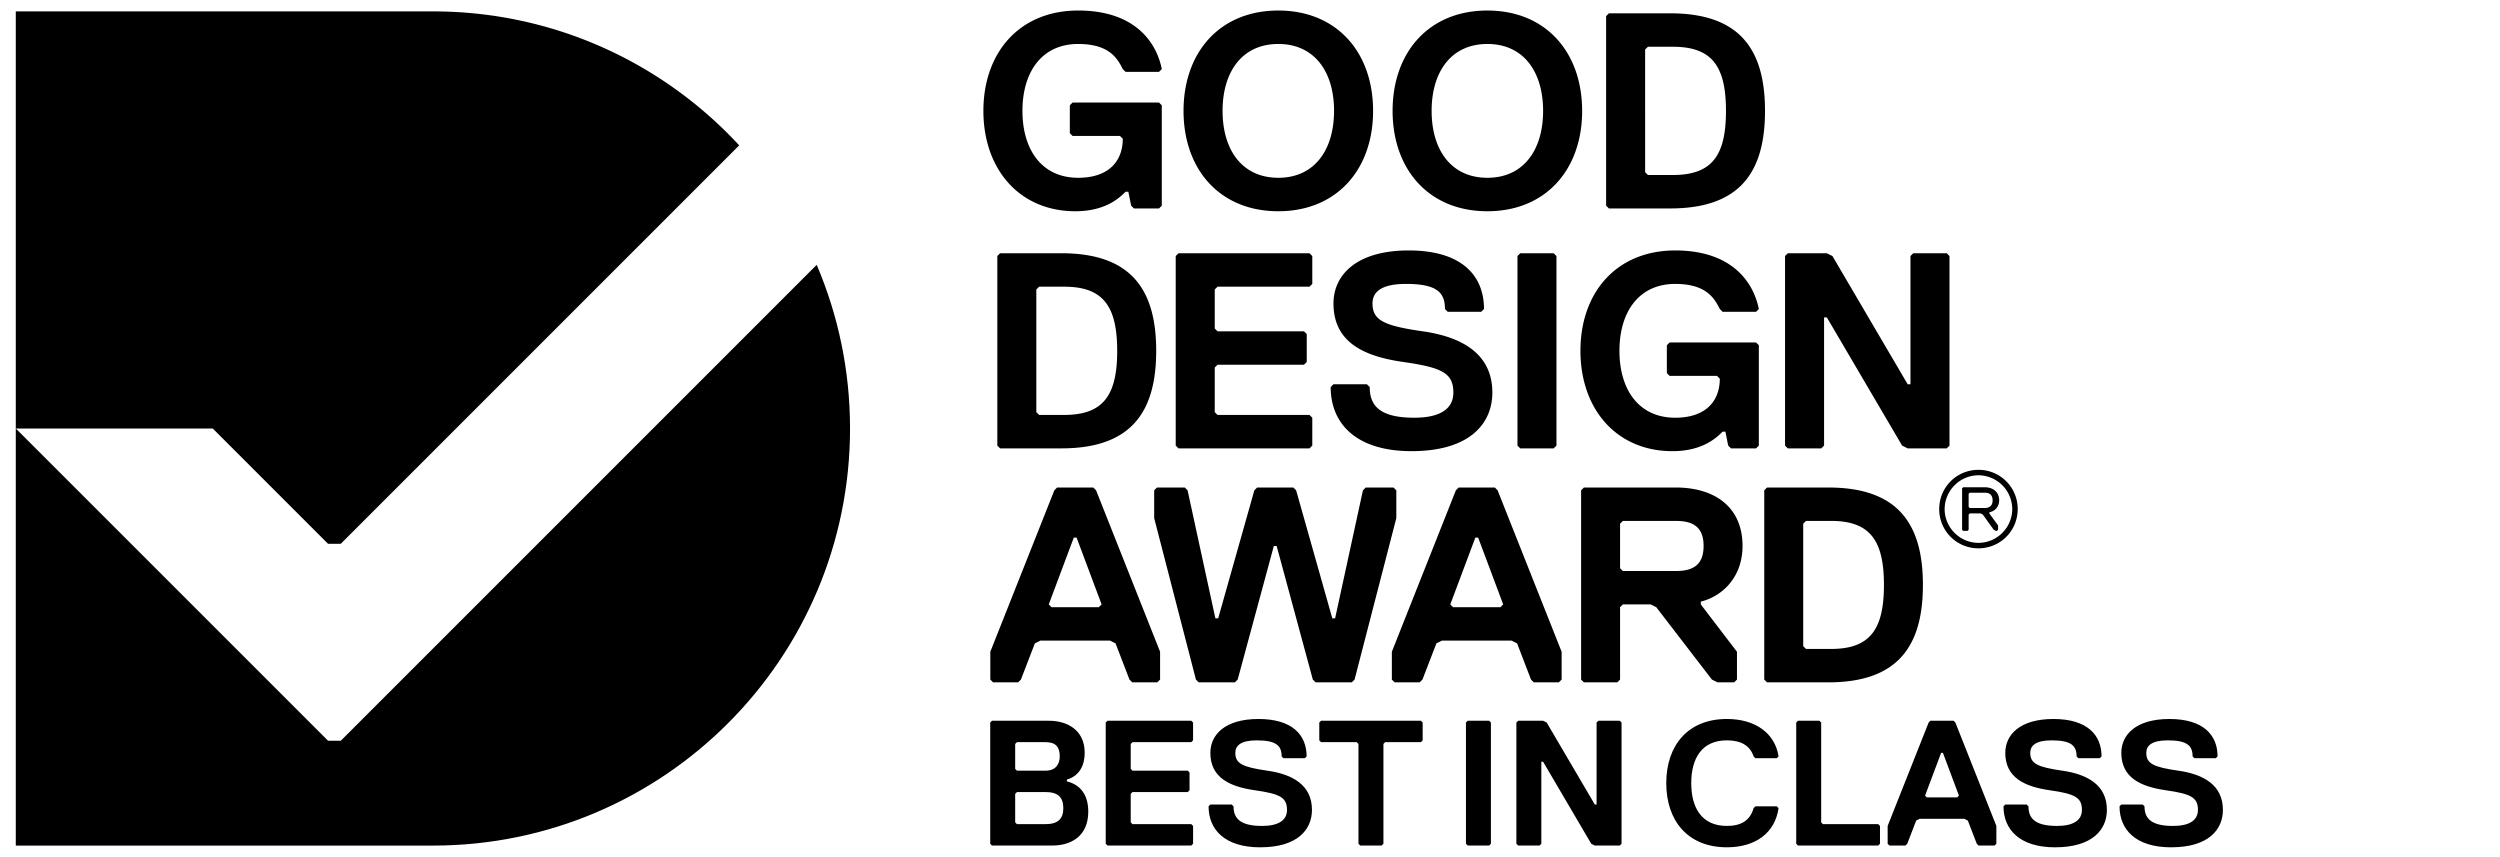 <svg width="140" height="48" fill="none" xmlns="http://www.w3.org/2000/svg"><path fill-rule="evenodd" clip-rule="evenodd" d="M58.548 44.355H56.95l-.1.1v1.597l.1.1h1.598c.699 0 .998-.3.998-.899s-.3-.898-.998-.898zm0-2.795H56.95l-.1.1v1.398l.1.1h1.598c.6 0 .798-.4.798-.8 0-.5-.199-.798-.798-.798zm.398 5.79h-3.393l-.1-.1v-6.788l.1-.1h3.194c.998 0 1.996.5 1.996 1.797 0 .7-.299 1.297-.998 1.497v.1c.8.2 1.198.798 1.198 1.697 0 1.398-.998 1.896-1.996 1.896zm7.766 0h-4.69l-.101-.1v-6.788l.1-.1h4.691l.1.1v.998l-.1.1H63.42l-.1.1v1.398l.1.1h3.094l.1.1v.997l-.1.1H63.42l-.1.1v1.597l.1.1h3.293l.1.1v.998l-.1.1zm3.863.1c-1.996 0-2.895-.999-2.895-2.296l.1-.1h1.197l.101.1c0 .698.4 1.098 1.597 1.098.898 0 1.397-.3 1.397-.899 0-.699-.4-.898-1.796-1.098-1.398-.2-2.496-.699-2.496-2.096 0-.998.799-1.896 2.695-1.896 1.897 0 2.696.898 2.696 2.096l-.101.1h-1.198l-.1-.1c0-.6-.299-.899-1.396-.899-.899 0-1.198.3-1.198.7 0 .599.399.798 1.796.998 1.398.199 2.496.798 2.496 2.195 0 1.098-.8 2.096-2.895 2.096zm8.993-5.89h-1.996l-.1.1v5.59l-.1.1h-1.197l-.101-.1v-5.59l-.099-.1H73.98l-.1-.1v-.998l.1-.1h5.589l.1.1v.999l-.1.1zm3.822 5.79h-1.197l-.1-.1v-6.788l.1-.1h1.198l.1.1v6.788l-.1.1zm1.628-6.988h1.397l.2.1 2.694 4.59h.1v-4.59l.1-.1h1.197l.101.1v6.788l-.1.1h-1.398l-.199-.1-2.695-4.592h-.1v4.592l-.1.1h-1.197l-.1-.1v-6.788l.1-.1zm13.185 4.892l.1-.1H99.5l.1.1c-.2 1.396-1.298 2.195-2.894 2.195-2.196 0-3.395-1.496-3.395-3.594 0-2.096 1.2-3.592 3.395-3.592 1.596 0 2.694.799 2.894 2.096l-.1.1h-1.198l-.1-.1c-.199-.6-.698-.899-1.496-.899-1.398 0-1.996.998-1.996 2.395 0 1.399.598 2.397 1.996 2.397.797 0 1.297-.3 1.497-.998zm6.977 2.096h-4.491l-.1-.1v-6.788l.1-.1h1.197l.1.1v5.59l.099.1h3.095l.099.1v.998l-.099.1zm3.623-5.19h-.1l-.898 2.394.099.1h1.698l.099-.1-.898-2.395zm2.895 5.19h-.899l-.099-.1-.5-1.297-.2-.102h-2.494l-.2.102-.499 1.297-.1.1h-.899l-.099-.1v-.998l2.295-5.79.1-.1h1.298l.1.1 2.295 5.79v.998l-.099.1zm3.393.1c-1.996 0-2.895-.999-2.895-2.296l.1-.1h1.198l.1.1c0 .698.399 1.098 1.597 1.098.898 0 1.397-.3 1.397-.899 0-.699-.399-.898-1.796-1.098-1.398-.2-2.496-.699-2.496-2.096 0-.998.799-1.896 2.695-1.896 1.897 0 2.696.898 2.696 2.096l-.1.1h-1.199l-.099-.1c0-.6-.299-.899-1.397-.899-.899 0-1.198.3-1.198.7 0 .599.399.798 1.796.998 1.398.199 2.496.798 2.496 2.195 0 1.098-.799 2.096-2.895 2.096zm6.498 0c-1.997 0-2.895-.999-2.895-2.296l.1-.1h1.197l.101.1c0 .698.399 1.098 1.596 1.098.899 0 1.397-.3 1.397-.899 0-.699-.399-.898-1.795-1.098-1.399-.2-2.496-.699-2.496-2.096 0-.998.798-1.896 2.695-1.896 1.897 0 2.695.898 2.695 2.096l-.099.1h-1.199l-.1-.1c0-.6-.299-.899-1.397-.899-.898 0-1.197.3-1.197.7 0 .599.398.798 1.795.998 1.399.199 2.496.798 2.496 2.195 0 1.098-.798 2.096-2.894 2.096zM45.734 14.832L19.086 41.48h-.716L.884 23.996v23.357h23.359c12.9 0 23.359-10.458 23.359-23.357 0-3.254-.666-6.35-1.867-9.164z" fill="#000"/><path fill-rule="evenodd" clip-rule="evenodd" d="M19.085 30.45l22.31-22.31C37.128 3.528 31.023.638 24.243.638H.884v23.358h11.03l6.456 6.456h.715zm45.662-10.804c0-3.434-1.404-5.464-5.307-5.464h-3.434l-.156.156v10.615l.156.156h3.434c3.903 0 5.307-2.03 5.307-5.463zm-2.184 0c0 2.497-.782 3.59-2.966 3.59H58.19l-.156-.157v-6.867l.156-.157h1.406c2.184 0 2.966 1.093 2.966 3.59zm10.925 5.307v-1.561l-.155-.156h-5.152l-.156-.157v-2.497l.156-.156h4.84l.156-.156v-1.561l-.156-.156h-4.84l-.156-.157v-2.184l.156-.157h5.152l.155-.156v-1.56l-.155-.157h-7.336l-.157.156v10.615l.157.156h7.336l.155-.156zm10.084-2.966c0-2.185-1.717-3.122-3.902-3.434-2.185-.312-2.81-.624-2.81-1.561 0-.624.468-1.093 1.874-1.093 1.717 0 2.184.469 2.184 1.406l.157.155h1.873l.156-.155c0-1.874-1.249-3.28-4.215-3.28-2.965 0-4.214 1.406-4.214 2.967 0 2.186 1.717 2.966 3.903 3.278 2.184.312 2.81.625 2.81 1.716 0 .937-.781 1.406-2.187 1.406-1.873 0-2.497-.624-2.497-1.717l-.156-.156h-1.873l-.157.156c0 2.03 1.406 3.59 4.527 3.59 3.279 0 4.527-1.56 4.527-3.279zm3.59 2.966V14.339l-.156-.157h-1.872l-.156.156v10.615l.156.156h1.872l.156-.156zm11.333 0v-5.62l-.156-.155h-4.84l-.155.155v1.562l.155.155h2.654l.156.156c0 1.25-.78 2.186-2.497 2.186-2.03 0-3.123-1.56-3.123-3.746s1.093-3.747 3.123-3.747c1.717 0 2.186.78 2.497 1.406l.157.155h1.873l.156-.155c-.313-1.562-1.562-3.28-4.683-3.28-3.279 0-5.307 2.343-5.307 5.62 0 3.278 2.028 5.62 5.15 5.62 1.718 0 2.498-.78 2.81-1.093h.157l.156.78.155.157h1.406l.156-.156zm1.467-10.614v10.614l.156.156h1.874l.156-.156v-7.18h.155l4.215 7.18.312.156h2.186l.156-.156V14.339l-.156-.157h-1.874l-.156.156v7.18h-.156l-4.214-7.18-.313-.156h-2.185l-.156.156zM65.06 11.517v-5.62l-.156-.156h-4.84l-.154.156v1.56l.155.157h2.654l.156.156c0 1.25-.78 2.186-2.498 2.186-2.03 0-3.12-1.562-3.12-3.746 0-2.186 1.09-3.747 3.12-3.747 1.717 0 2.186.78 2.498 1.406l.156.155h1.873l.157-.155C64.748 2.307 63.5.589 60.377.589 57.1.59 55.07 2.932 55.07 6.21s2.03 5.62 5.151 5.62c1.717 0 2.498-.781 2.81-1.093h.156l.157.78.156.157h1.404l.157-.156zm9.647-5.307c0 2.184-1.093 3.746-3.122 3.746-2.028 0-3.121-1.562-3.121-3.746 0-2.186 1.093-3.747 3.12-3.747 2.03 0 3.123 1.56 3.123 3.747zm2.186 0c0-3.28-2.03-5.62-5.308-5.62s-5.307 2.34-5.307 5.62c0 3.277 2.03 5.62 5.307 5.62 3.279 0 5.308-2.343 5.308-5.62zm9.521 0c0 2.184-1.093 3.746-3.12 3.746-2.03 0-3.123-1.562-3.123-3.746 0-2.186 1.092-3.747 3.122-3.747 2.028 0 3.121 1.56 3.121 3.747zm2.185 0c0-3.28-2.028-5.62-5.306-5.62-3.279 0-5.308 2.34-5.308 5.62 0 3.277 2.03 5.62 5.308 5.62S88.6 9.486 88.6 6.21zm10.241 0c0-3.436-1.405-5.464-5.308-5.464h-3.434l-.156.156v10.615l.156.156h3.434c3.903 0 5.308-2.03 5.308-5.463zm-2.186 0c0 2.497-.78 3.59-2.966 3.59h-1.404l-.157-.157V2.774l.157-.155h1.404c2.186 0 2.966 1.093 2.966 3.59zM64.965 38.056v-1.558l-3.585-9.04-.155-.157h-2.027l-.155.157-3.585 9.04v1.558l.156.156h1.402l.156-.156.78-2.026.312-.156h3.896l.312.156.779 2.026.156.156h1.402l.156-.156zm-3.274-4.208l-.155.155h-2.65l-.156-.155 1.403-3.742h.156l1.402 3.742zm8.71-6.547l-.157.157-2.026 7.169h-.156l-1.558-7.17-.157-.156H64.79l-.156.157v1.558l2.338 9.04.155.156h2.027l.156-.156 2.025-7.482h.157l2.026 7.482.156.156H75.7l.156-.156 2.338-9.04v-1.558l-.156-.157H76.48l-.156.157-1.558 7.169h-.157l-2.026-7.17-.156-.156H70.4zm17.05 10.755v-1.558l-3.585-9.04-.155-.157h-2.027l-.155.157-3.585 9.04v1.558l.156.156h1.402l.156-.156.78-2.026.312-.156h3.895l.313.156.779 2.026.156.156h1.402l.156-.156zm-3.272-4.208l-.157.155h-2.65l-.156-.155 1.403-3.742h.157l1.403 3.742zm13.403-3.274c0-2.182-1.558-3.273-3.74-3.273h-5.144l-.156.157v10.598l.156.156h1.87l.156-.156v-4.053l.156-.155h1.558l.313.155 3.116 4.053.313.156h.934l.156-.156v-1.558l-2.025-2.65v-.157c1.246-.311 2.337-1.403 2.337-3.117zm-2.181 0c0 1.092-.624 1.403-1.56 1.403h-2.96l-.157-.156v-2.494l.156-.156h2.962c.935 0 1.559.312 1.559 1.403zm12.282 2.182c0-3.429-1.403-5.455-5.3-5.455h-3.429l-.156.157v10.598l.156.156h3.429c3.897 0 5.3-2.027 5.3-5.456zm-2.182 0c0 2.495-.781 3.585-2.962 3.585h-1.403l-.156-.156v-6.858l.156-.156h1.403c2.181 0 2.962 1.091 2.962 3.585zm5.292-6.446a2.19 2.19 0 012.198 2.199c0 1.22-.977 2.197-2.198 2.197a2.188 2.188 0 01-2.197-2.197c0-1.221.976-2.198 2.197-2.198zm0 4.09a1.903 1.903 0 001.893-1.891 1.903 1.903 0 00-1.893-1.893 1.902 1.902 0 00-1.893 1.893c0 1.037.855 1.891 1.893 1.891zm1.099-.976v.244l-.062.06h-.06l-.122-.06-.61-.854-.124-.062h-.61l-.06.062v.854l-.062.06h-.244l-.061-.06v-2.32l.061-.06h1.221c.427 0 .794.244.794.732 0 .366-.245.61-.55.67v.062l.489.672zm-.733-1.832h-.855l-.06.061v.733l.06.061h.855c.306 0 .427-.183.427-.427 0-.245-.121-.428-.427-.428z" fill="#000"/></svg>